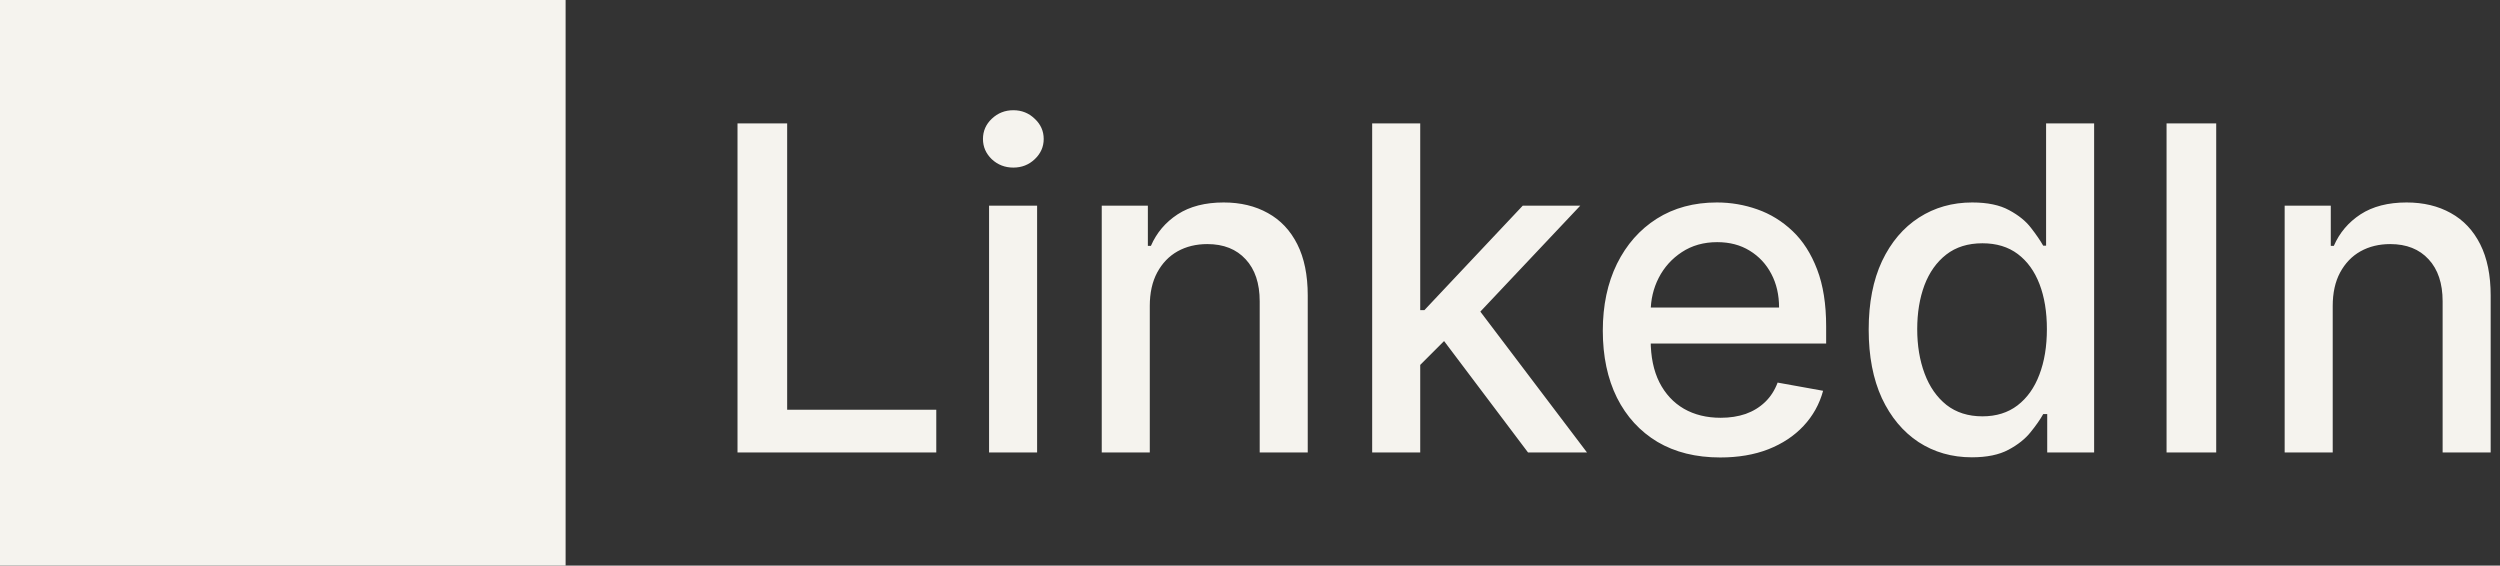<svg width="221" height="50" viewBox="0 0 221 50" fill="none" xmlns="http://www.w3.org/2000/svg">
<rect x="0" y="0" width="221" height="50" fill="#333333" stroke="none"/>
<path d="M65.196 40V10.909H69.585V36.222H82.767V40H65.196ZM87.433 40V18.182H91.68V40H87.433ZM89.578 14.815C88.84 14.815 88.205 14.569 87.675 14.077C87.154 13.575 86.894 12.978 86.894 12.287C86.894 11.586 87.154 10.99 87.675 10.497C88.205 9.995 88.84 9.744 89.578 9.744C90.317 9.744 90.947 9.995 91.467 10.497C91.998 10.99 92.263 11.586 92.263 12.287C92.263 12.978 91.998 13.575 91.467 14.077C90.947 14.569 90.317 14.815 89.578 14.815ZM101.641 27.046V40H97.394V18.182H101.471V21.733H101.741C102.243 20.578 103.029 19.65 104.099 18.949C105.178 18.248 106.537 17.898 108.175 17.898C109.662 17.898 110.964 18.21 112.082 18.835C113.199 19.451 114.066 20.369 114.681 21.591C115.297 22.812 115.604 24.323 115.604 26.122V40H111.357V26.634C111.357 25.052 110.945 23.816 110.121 22.926C109.298 22.026 108.166 21.577 106.727 21.577C105.742 21.577 104.866 21.79 104.099 22.216C103.341 22.642 102.74 23.267 102.295 24.091C101.859 24.905 101.641 25.89 101.641 27.046ZM125.207 32.599L125.178 27.415H125.917L134.61 18.182H139.695L129.781 28.693H129.113L125.207 32.599ZM121.3 40V10.909H125.548V40H121.3ZM135.079 40L127.266 29.631L130.192 26.662L140.292 40H135.079ZM152.071 40.44C149.921 40.44 148.07 39.981 146.517 39.062C144.973 38.135 143.78 36.832 142.938 35.156C142.104 33.471 141.688 31.496 141.688 29.233C141.688 26.998 142.104 25.028 142.938 23.324C143.78 21.619 144.955 20.289 146.46 19.332C147.975 18.376 149.746 17.898 151.773 17.898C153.004 17.898 154.197 18.101 155.352 18.509C156.508 18.916 157.545 19.555 158.463 20.426C159.382 21.297 160.106 22.429 160.636 23.821C161.167 25.204 161.432 26.884 161.432 28.864V30.369H144.088V27.188H157.27C157.27 26.07 157.043 25.081 156.588 24.219C156.134 23.348 155.494 22.661 154.67 22.159C153.856 21.657 152.9 21.406 151.801 21.406C150.608 21.406 149.566 21.7 148.676 22.287C147.795 22.865 147.114 23.622 146.631 24.56C146.157 25.488 145.92 26.496 145.92 27.585V30.071C145.92 31.529 146.176 32.77 146.688 33.793C147.208 34.815 147.933 35.597 148.861 36.136C149.789 36.667 150.873 36.932 152.114 36.932C152.919 36.932 153.652 36.818 154.315 36.591C154.978 36.354 155.551 36.004 156.034 35.54C156.517 35.076 156.886 34.503 157.142 33.821L161.162 34.545C160.84 35.729 160.262 36.766 159.429 37.656C158.605 38.537 157.568 39.224 156.318 39.716C155.078 40.199 153.662 40.44 152.071 40.44ZM174.312 40.426C172.55 40.426 170.978 39.976 169.596 39.077C168.223 38.168 167.143 36.875 166.357 35.199C165.581 33.513 165.192 31.491 165.192 29.134C165.192 26.776 165.585 24.759 166.371 23.082C167.167 21.406 168.256 20.123 169.638 19.233C171.021 18.343 172.588 17.898 174.34 17.898C175.694 17.898 176.783 18.125 177.607 18.579C178.441 19.025 179.085 19.546 179.539 20.142C180.003 20.739 180.363 21.264 180.619 21.719H180.874V10.909H185.121V40H180.974V36.605H180.619C180.363 37.069 179.994 37.599 179.511 38.196C179.037 38.793 178.384 39.313 177.55 39.758C176.717 40.204 175.638 40.426 174.312 40.426ZM175.249 36.804C176.471 36.804 177.503 36.482 178.346 35.838C179.198 35.185 179.842 34.28 180.278 33.125C180.723 31.97 180.945 30.625 180.945 29.091C180.945 27.576 180.728 26.25 180.292 25.114C179.856 23.977 179.217 23.092 178.374 22.457C177.531 21.823 176.49 21.506 175.249 21.506C173.971 21.506 172.906 21.837 172.053 22.5C171.201 23.163 170.557 24.067 170.121 25.213C169.695 26.359 169.482 27.651 169.482 29.091C169.482 30.549 169.7 31.861 170.136 33.026C170.571 34.19 171.215 35.114 172.067 35.795C172.929 36.468 173.99 36.804 175.249 36.804ZM195.913 10.909V40H191.524V10.909H195.913ZM206.212 27.046V40H201.964V18.182H206.041V21.733H206.311C206.813 20.578 207.599 19.65 208.669 18.949C209.749 18.248 211.107 17.898 212.746 17.898C214.232 17.898 215.535 18.21 216.652 18.835C217.769 19.451 218.636 20.369 219.251 21.591C219.867 22.812 220.175 24.323 220.175 26.122V40H215.928V26.634C215.928 25.052 215.516 23.816 214.692 22.926C213.868 22.026 212.736 21.577 211.297 21.577C210.312 21.577 209.436 21.79 208.669 22.216C207.911 22.642 207.31 23.267 206.865 24.091C206.429 24.905 206.212 25.89 206.212 27.046Z" fill="#F5F3EE"/>
<rect width="50" height="50" fill="#F5F3EE"/>
</svg>
